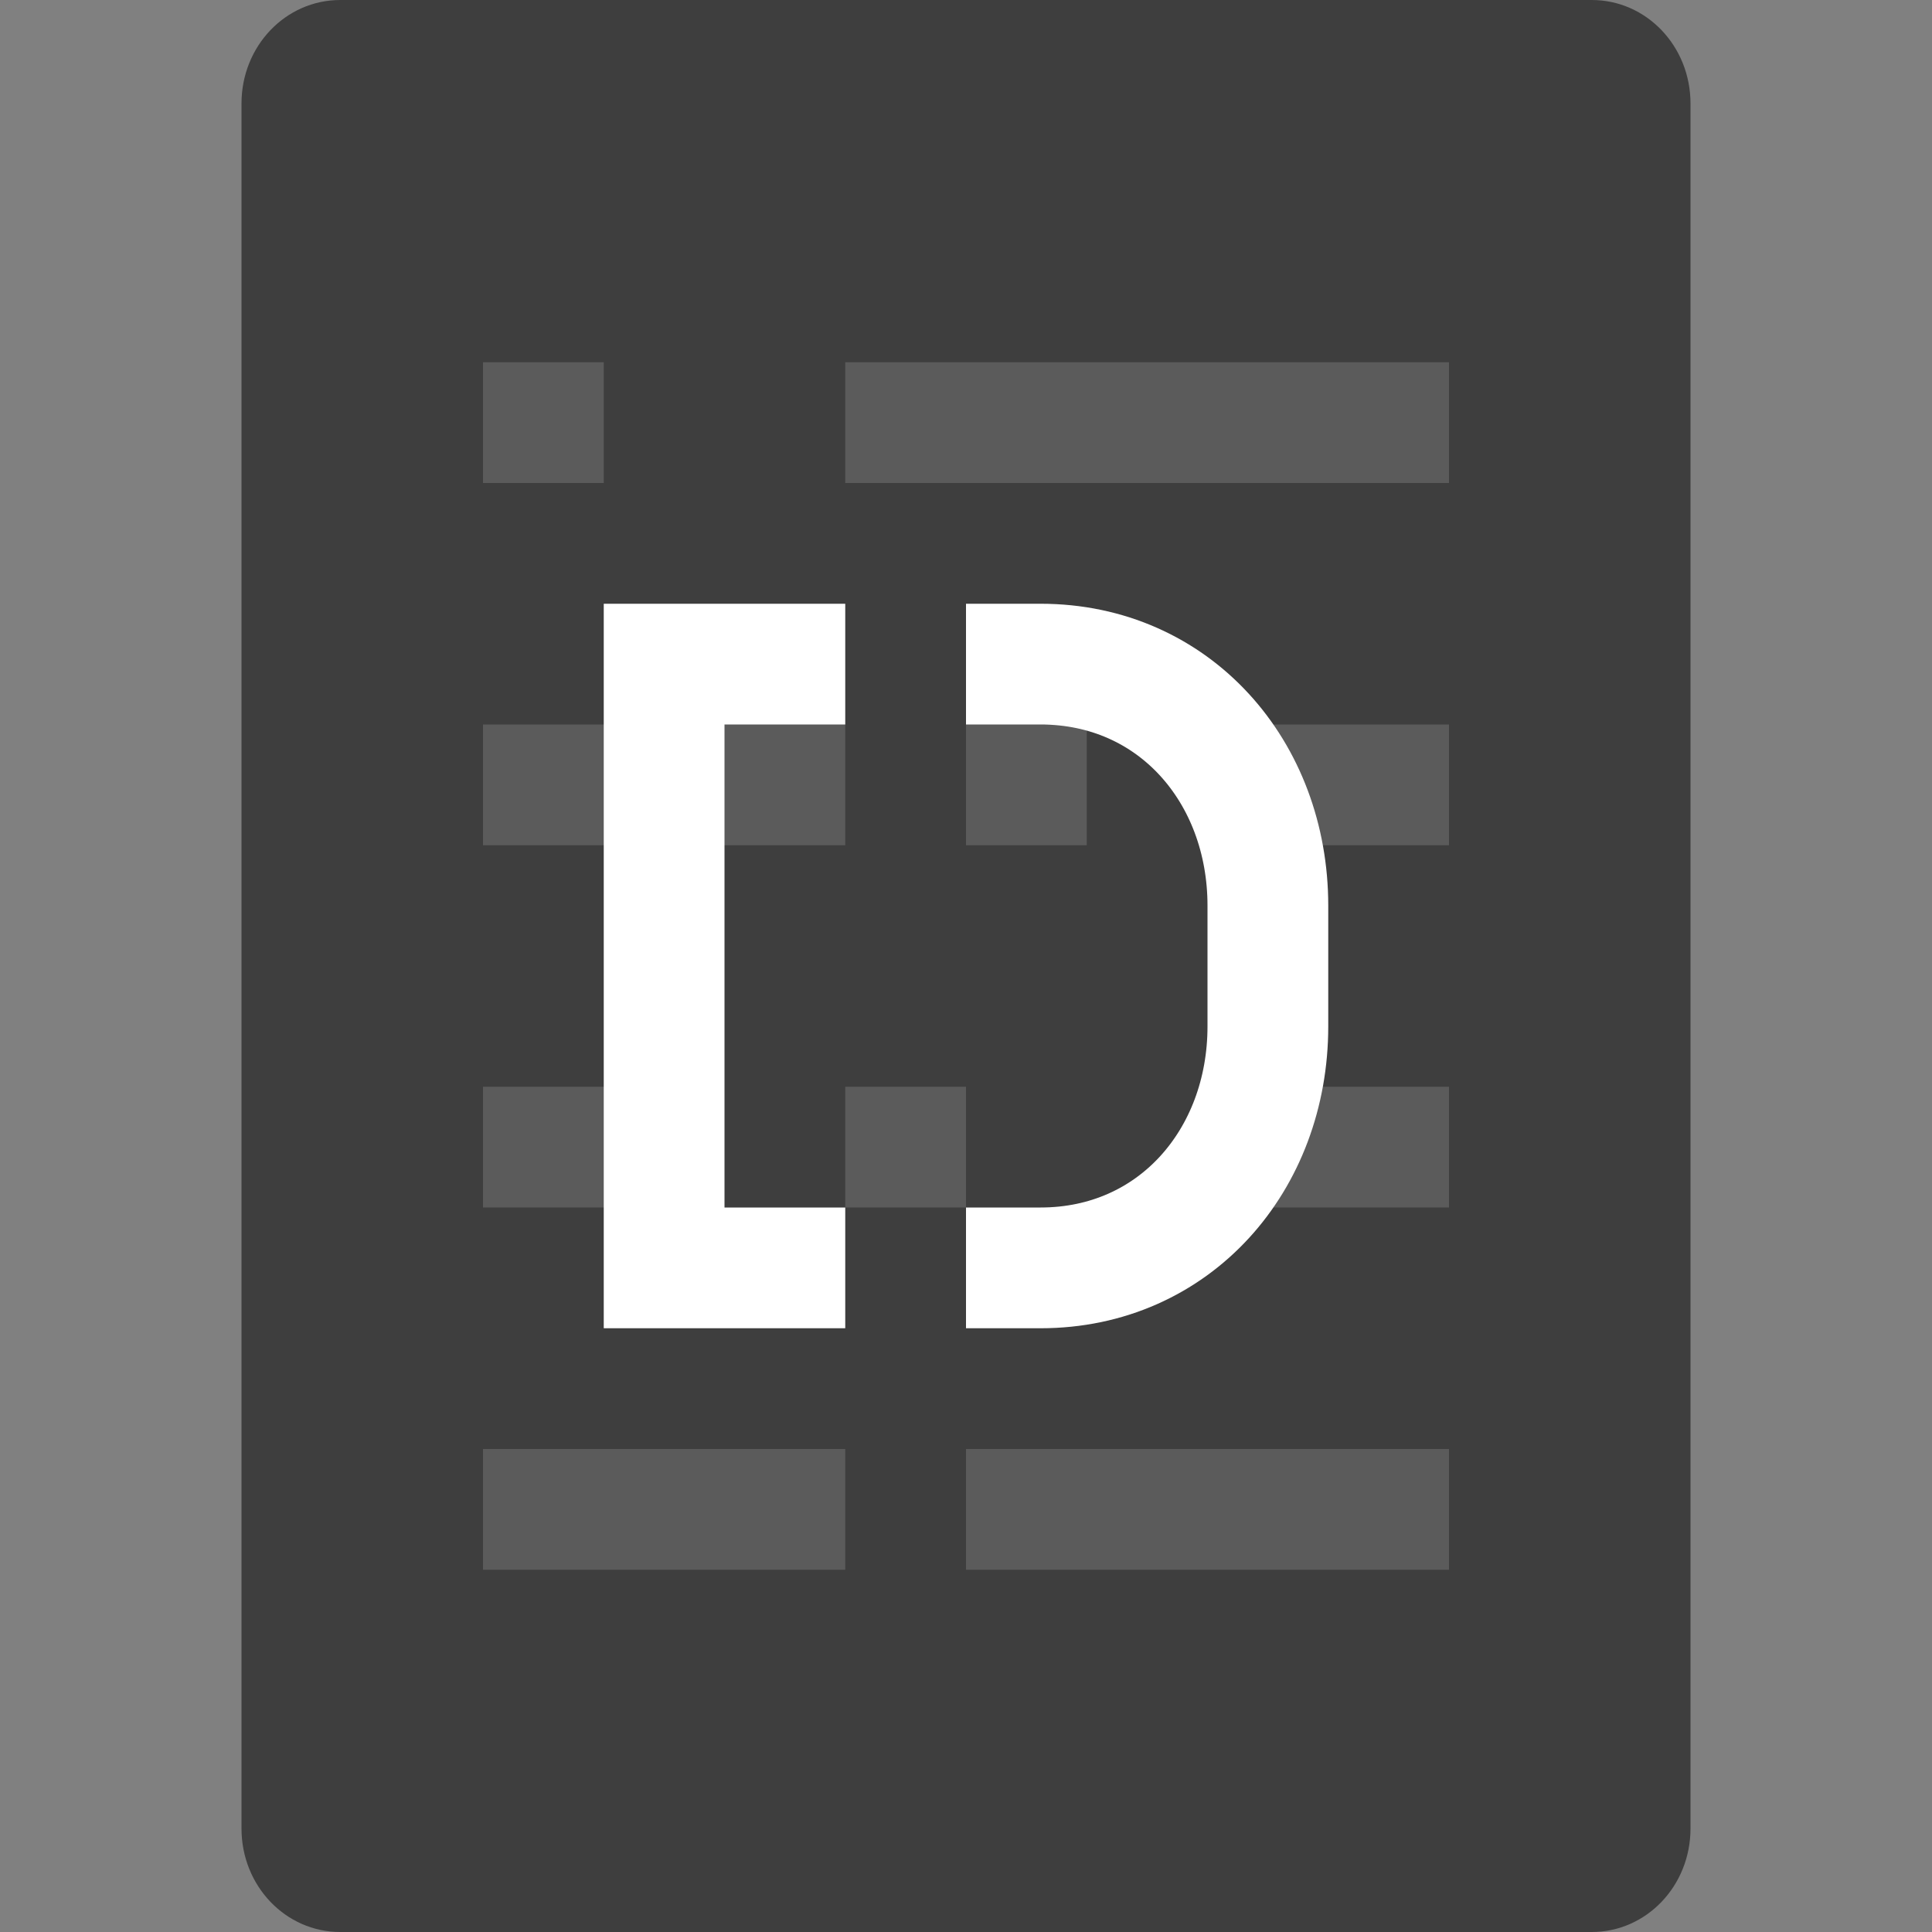 <svg xmlns="http://www.w3.org/2000/svg" width="16" height="16" version="1">
 <rect width="100%" height="100%" fill="#808080" stroke="none"/>
 <path d="m14 15.143v-14.286c0-0.475-0.365-0.857-0.818-0.857h-10.364c-0.453 0-0.818 0.382-0.818 0.857v14.286c0 0.475 0.365 0.857 0.818 0.857h10.364c0.453 0 0.818-0.382 0.818-0.857z" style="fill:#3e3e3e"/>
 <path style="fill:none;stroke:#ffffff" d="M 7,5.5 5.5,5.5 l 0,5 1.5,0 M 8,10.5 l 0.618,0 C 9.726,10.5 10.5,9.608 10.5,8.5 l 0,-1 c 0,-1.108 -0.774,-2 -1.882,-2 L 8,5.5"/>
 <path style="opacity:0.15;fill:#ffffff;fill-rule:evenodd" d="m 4,3 0,1 L 5,4 5,3 Z M 7,3 7,4 12,4 12,3 Z m -3,3 0,1 3,0 0,-1 z M 8,6 8,7 9,7 9,6 Z m 2.267,0 0,1 L 12,7 12,6 Z m -6.267,3 0,1 1.333,0 0,-1 z M 7,9 7,10 8,10 8,9 Z m 3,0 0,1 2,0 0,-1 z m -6,3 0,1 L 7,13 7,12 Z m 4,0 0,1 L 12,13 12,12 Z"/>
</svg>
